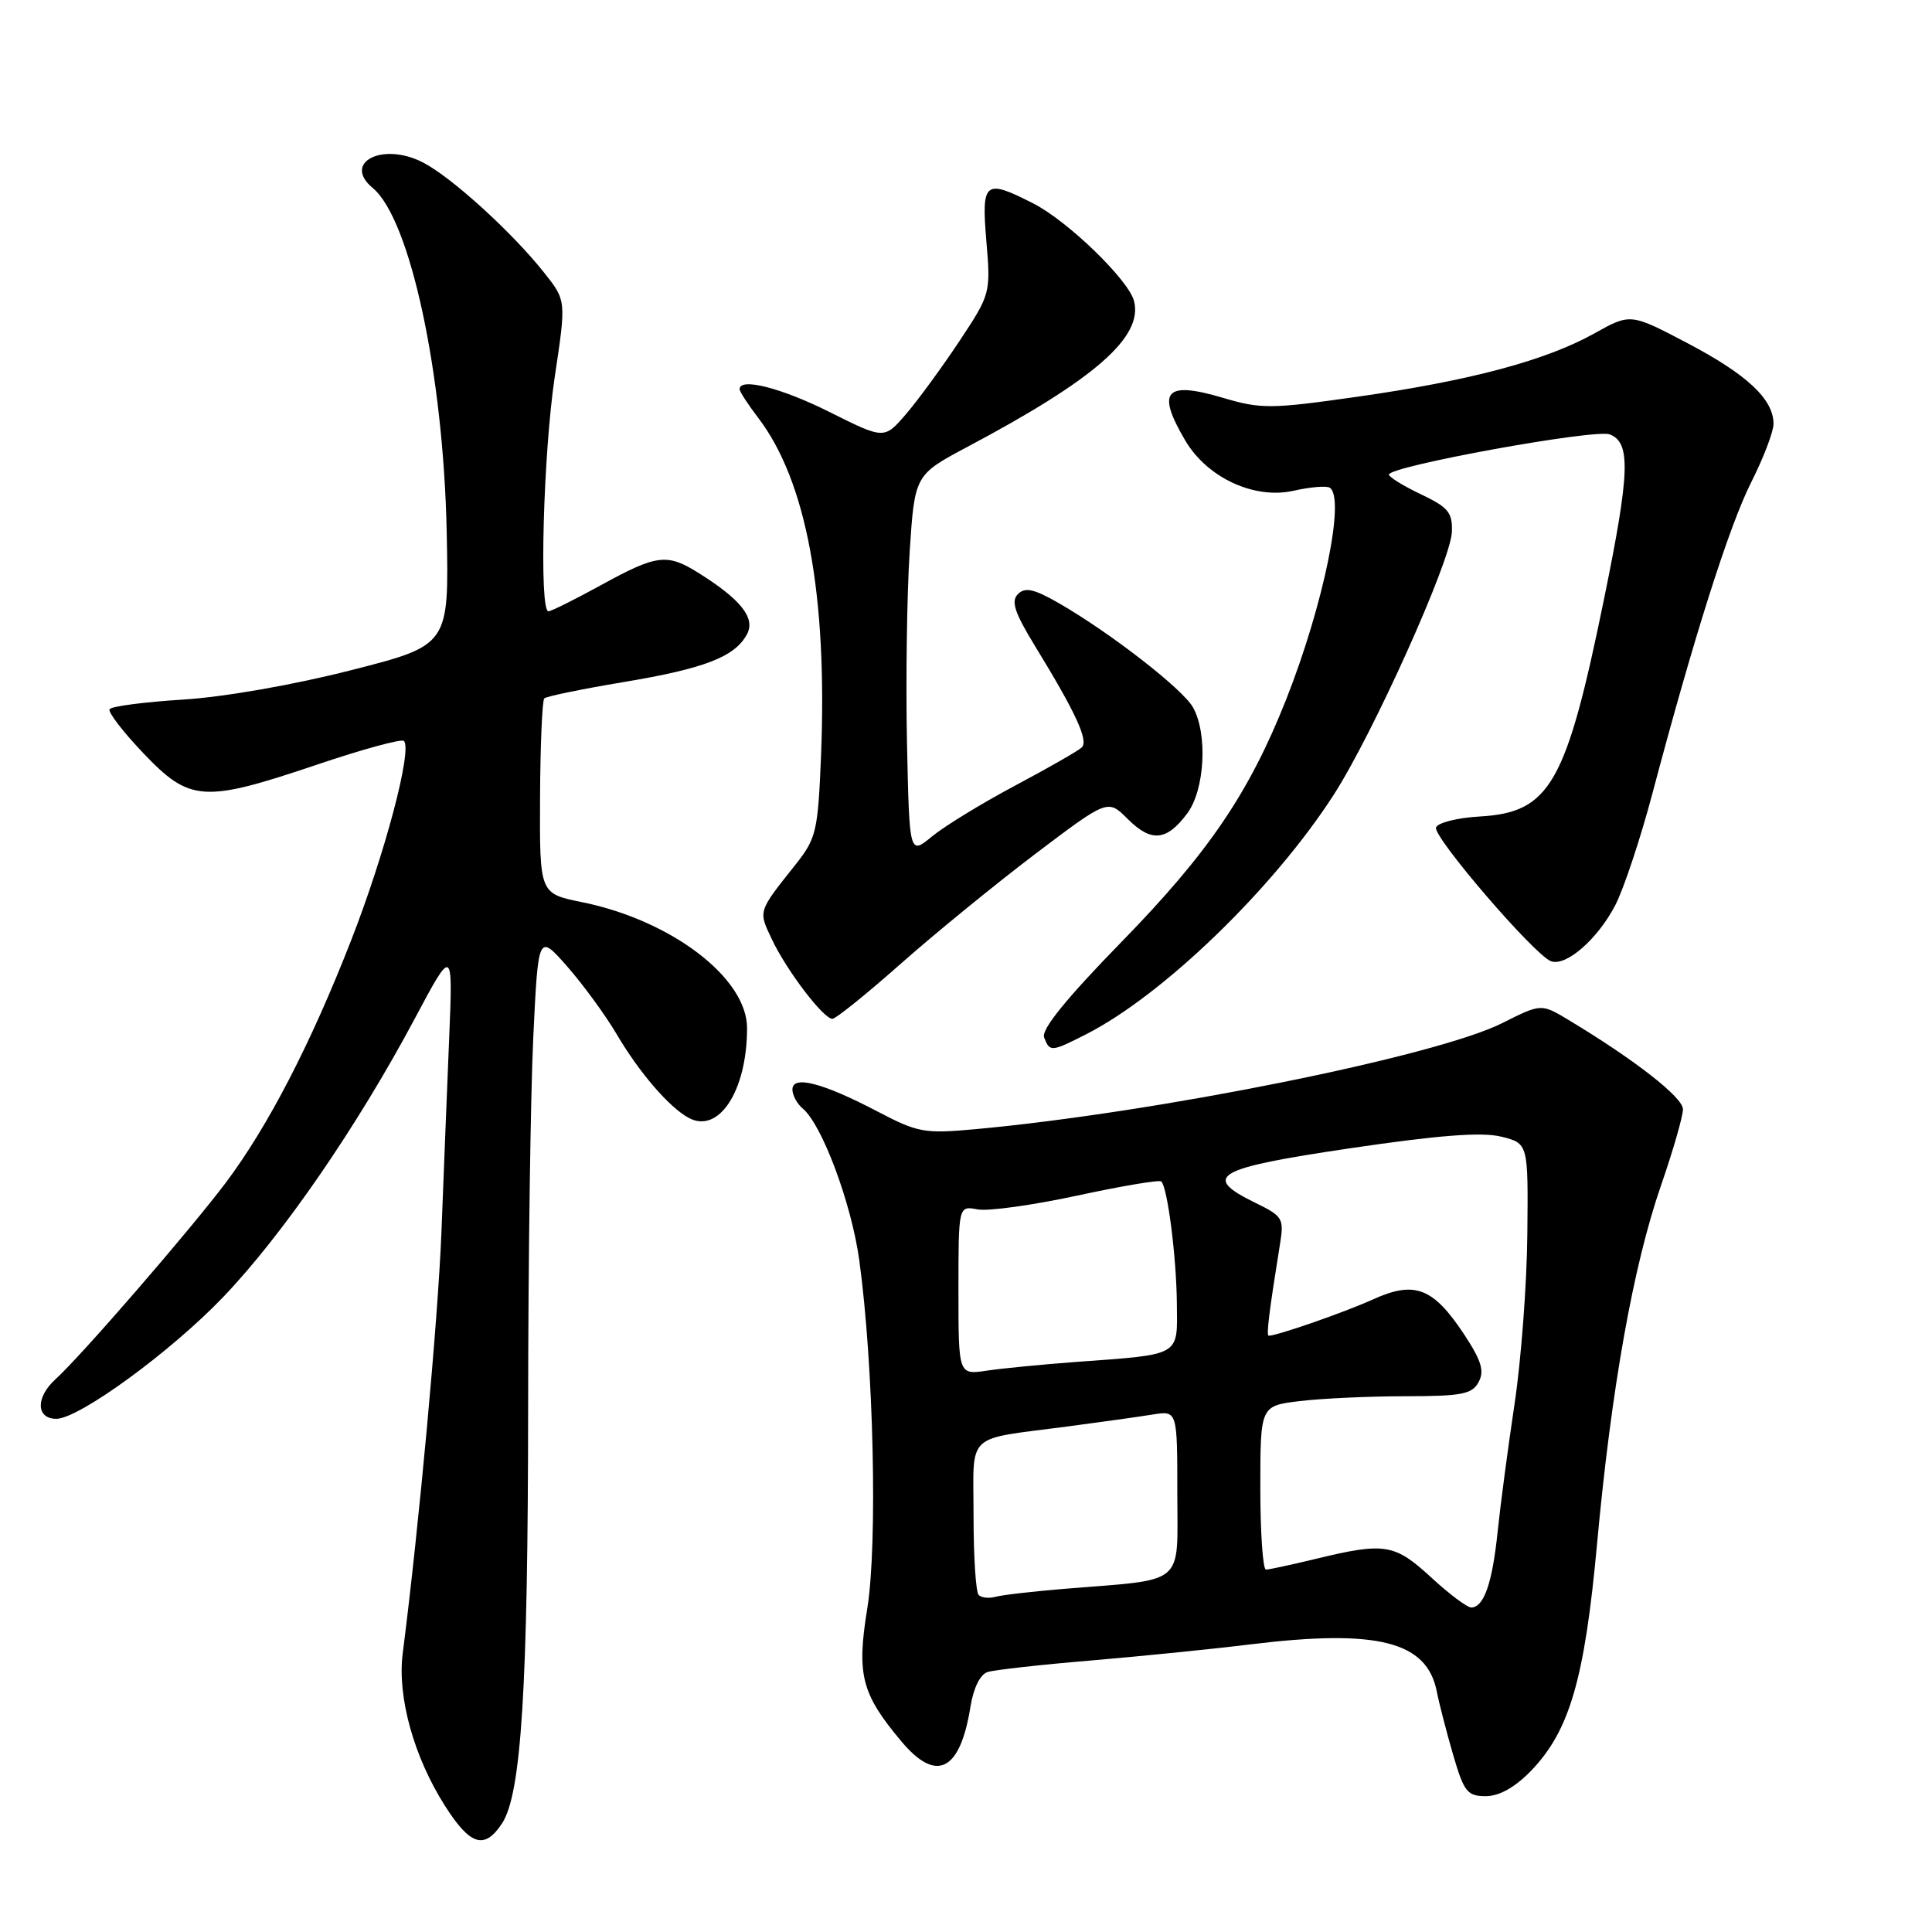 <?xml version="1.0" encoding="UTF-8" standalone="no"?>
<!DOCTYPE svg PUBLIC "-//W3C//DTD SVG 1.1//EN" "http://www.w3.org/Graphics/SVG/1.1/DTD/svg11.dtd" >
<svg xmlns="http://www.w3.org/2000/svg" xmlns:xlink="http://www.w3.org/1999/xlink" version="1.1" viewBox="0 0 256 256">
 <g >
 <path fill="currentColor"
d=" M 66.53 241.60 C 69.08 237.70 69.96 223.65 69.98 186.41 C 69.99 167.11 70.30 145.10 70.66 137.50 C 71.32 123.69 71.32 123.69 75.19 128.10 C 77.31 130.52 80.23 134.53 81.69 137.00 C 84.67 142.08 88.65 146.71 91.25 148.12 C 95.24 150.29 98.98 144.55 98.99 136.25 C 99.01 129.59 88.96 121.93 77.07 119.53 C 71.50 118.40 71.50 118.40 71.56 105.72 C 71.59 98.75 71.85 92.82 72.12 92.54 C 72.40 92.27 77.10 91.30 82.56 90.39 C 93.37 88.59 97.37 87.04 98.98 84.04 C 100.13 81.89 98.18 79.43 92.50 75.88 C 88.38 73.31 87.02 73.48 79.70 77.50 C 76.20 79.42 73.03 81.00 72.67 81.00 C 71.42 81.00 71.99 60.03 73.51 49.91 C 75.03 39.82 75.03 39.82 72.11 36.14 C 67.89 30.81 59.84 23.48 56.05 21.53 C 50.72 18.77 45.31 21.52 49.39 24.91 C 54.35 29.03 58.76 49.54 59.19 70.50 C 59.50 85.50 59.50 85.50 46.50 88.81 C 38.90 90.75 29.65 92.37 24.22 92.70 C 19.12 93.02 14.76 93.59 14.52 93.97 C 14.28 94.35 16.31 96.99 19.02 99.83 C 25.17 106.28 26.98 106.39 42.03 101.31 C 48.04 99.28 53.21 97.87 53.52 98.18 C 54.66 99.33 51.02 113.10 46.52 124.62 C 41.17 138.33 35.50 149.28 29.92 156.71 C 25.09 163.12 10.75 179.68 7.33 182.78 C 4.71 185.16 4.78 188.00 7.46 188.00 C 10.46 188.00 22.63 179.12 29.56 171.88 C 37.45 163.64 47.32 149.30 54.95 134.99 C 60.01 125.50 60.01 125.50 59.52 137.50 C 59.25 144.10 58.78 155.72 58.49 163.33 C 58.02 175.04 55.53 202.15 53.36 219.10 C 52.63 224.83 54.83 232.78 58.94 239.25 C 62.31 244.56 64.20 245.14 66.53 241.60 Z  M 202.84 234.67 C 207.97 229.37 209.97 222.54 211.62 204.55 C 213.51 183.99 216.41 167.70 220.09 157.09 C 221.69 152.46 223.00 147.92 223.00 146.98 C 223.00 145.41 216.62 140.43 207.86 135.16 C 204.22 132.97 204.22 132.97 199.05 135.57 C 190.31 139.96 153.26 147.42 129.26 149.62 C 122.49 150.24 121.64 150.09 116.26 147.27 C 109.00 143.47 105.00 142.44 105.00 144.36 C 105.00 145.13 105.62 146.27 106.37 146.89 C 108.93 149.02 112.83 159.48 113.86 167.00 C 115.76 180.84 116.30 204.60 114.92 213.12 C 113.49 221.93 114.14 224.44 119.47 230.78 C 124.09 236.28 127.23 234.69 128.59 226.15 C 128.99 223.66 129.88 221.86 130.87 221.55 C 131.77 221.27 137.90 220.58 144.50 220.03 C 151.10 219.47 160.66 218.51 165.75 217.88 C 182.49 215.84 189.05 217.49 190.37 224.08 C 190.69 225.72 191.68 229.53 192.55 232.53 C 193.98 237.43 194.42 238.00 196.87 238.00 C 198.66 238.00 200.73 236.84 202.84 234.67 Z  M 143.95 137.03 C 154.15 131.82 168.74 117.71 176.72 105.32 C 181.92 97.26 192.23 74.34 192.38 70.50 C 192.48 67.91 191.92 67.23 188.29 65.50 C 185.97 64.40 184.06 63.22 184.04 62.89 C 183.97 61.79 211.34 56.81 213.30 57.56 C 216.11 58.64 215.97 62.60 212.57 79.24 C 207.52 103.94 205.40 107.65 196.07 108.19 C 193.09 108.36 190.49 109.02 190.28 109.65 C 189.87 110.90 203.28 126.51 205.50 127.36 C 207.50 128.13 211.75 124.40 214.08 119.85 C 215.19 117.66 217.38 111.07 218.94 105.19 C 224.43 84.48 229.12 69.70 232.04 63.91 C 233.67 60.69 235.00 57.20 235.00 56.16 C 235.00 52.91 231.52 49.64 223.65 45.50 C 216.05 41.50 216.05 41.50 211.24 44.19 C 204.82 47.77 194.83 50.44 179.86 52.57 C 168.40 54.20 167.10 54.21 162.07 52.72 C 154.38 50.44 153.18 51.80 157.06 58.38 C 159.97 63.32 166.24 66.21 171.44 65.02 C 173.61 64.53 175.75 64.35 176.19 64.62 C 178.30 65.92 175.37 80.17 170.42 92.69 C 165.53 105.04 160.15 112.97 148.70 124.71 C 141.29 132.30 137.95 136.42 138.35 137.46 C 139.10 139.42 139.29 139.40 143.95 137.03 Z  M 119.30 127.75 C 123.81 123.76 131.84 117.20 137.14 113.18 C 146.79 105.88 146.79 105.88 149.42 108.51 C 152.55 111.64 154.58 111.45 157.31 107.79 C 159.64 104.67 160.05 97.29 158.09 93.75 C 156.76 91.33 147.13 83.85 140.30 79.92 C 137.01 78.03 135.83 77.77 134.88 78.72 C 133.93 79.67 134.44 81.19 137.21 85.71 C 142.57 94.47 144.26 98.15 143.34 99.04 C 142.88 99.48 138.90 101.76 134.50 104.10 C 130.10 106.44 125.15 109.47 123.50 110.83 C 120.50 113.30 120.50 113.30 120.18 98.40 C 120.01 90.20 120.17 78.87 120.53 73.21 C 121.20 62.93 121.20 62.93 128.19 59.21 C 145.13 50.22 151.50 44.63 150.26 39.87 C 149.53 37.08 141.48 29.28 136.92 26.96 C 130.47 23.67 130.03 24.02 130.70 31.96 C 131.28 38.86 131.24 38.99 127.12 45.21 C 124.82 48.67 121.65 53.01 120.06 54.86 C 117.17 58.22 117.17 58.22 109.95 54.61 C 103.52 51.39 98.00 49.99 98.00 51.57 C 98.00 51.88 99.11 53.59 100.47 55.37 C 106.85 63.74 109.65 78.81 108.79 100.17 C 108.38 110.15 108.17 111.08 105.43 114.54 C 100.38 120.90 100.46 120.64 102.31 124.53 C 104.30 128.69 109.11 135.00 110.30 135.00 C 110.74 135.00 114.79 131.74 119.30 127.75 Z  M 189.62 209.00 C 184.81 204.57 183.49 204.35 174.50 206.52 C 171.20 207.32 168.16 207.98 167.75 207.98 C 167.34 207.99 167.00 203.11 167.00 197.14 C 167.00 186.28 167.00 186.28 172.25 185.65 C 175.14 185.30 181.42 185.01 186.21 185.01 C 193.71 185.00 195.07 184.74 195.93 183.12 C 196.72 181.66 196.29 180.28 193.99 176.79 C 189.88 170.59 187.45 169.67 181.90 172.19 C 178.17 173.88 169.36 176.95 168.12 176.99 C 167.77 177.00 168.14 173.96 169.60 164.88 C 170.16 161.46 169.98 161.15 166.34 159.38 C 159.15 155.86 160.99 154.80 178.91 152.15 C 190.68 150.41 196.33 149.98 198.91 150.61 C 202.50 151.50 202.50 151.50 202.38 163.50 C 202.32 170.10 201.56 180.22 200.69 186.00 C 199.82 191.78 198.81 199.43 198.44 203.00 C 197.74 209.78 196.62 213.00 194.94 213.00 C 194.40 213.00 192.00 211.20 189.62 209.00 Z  M 129.68 211.34 C 129.30 210.97 129.00 206.25 129.00 200.85 C 129.00 189.60 127.70 190.83 141.50 189.01 C 145.90 188.43 150.96 187.72 152.75 187.43 C 156.00 186.91 156.00 186.91 156.00 197.87 C 156.00 210.31 157.32 209.20 141.00 210.53 C 136.88 210.87 132.79 211.34 131.93 211.58 C 131.06 211.82 130.05 211.72 129.68 211.34 Z  M 127.00 170.97 C 127.00 159.77 127.00 159.77 129.53 160.25 C 130.92 160.52 136.87 159.69 142.75 158.42 C 148.63 157.15 153.64 156.31 153.88 156.55 C 154.71 157.38 155.88 166.54 155.94 172.67 C 156.01 179.80 156.65 179.43 142.50 180.47 C 138.10 180.80 132.81 181.31 130.75 181.62 C 127.00 182.18 127.00 182.18 127.00 170.97 Z "/>
</g>
</svg>